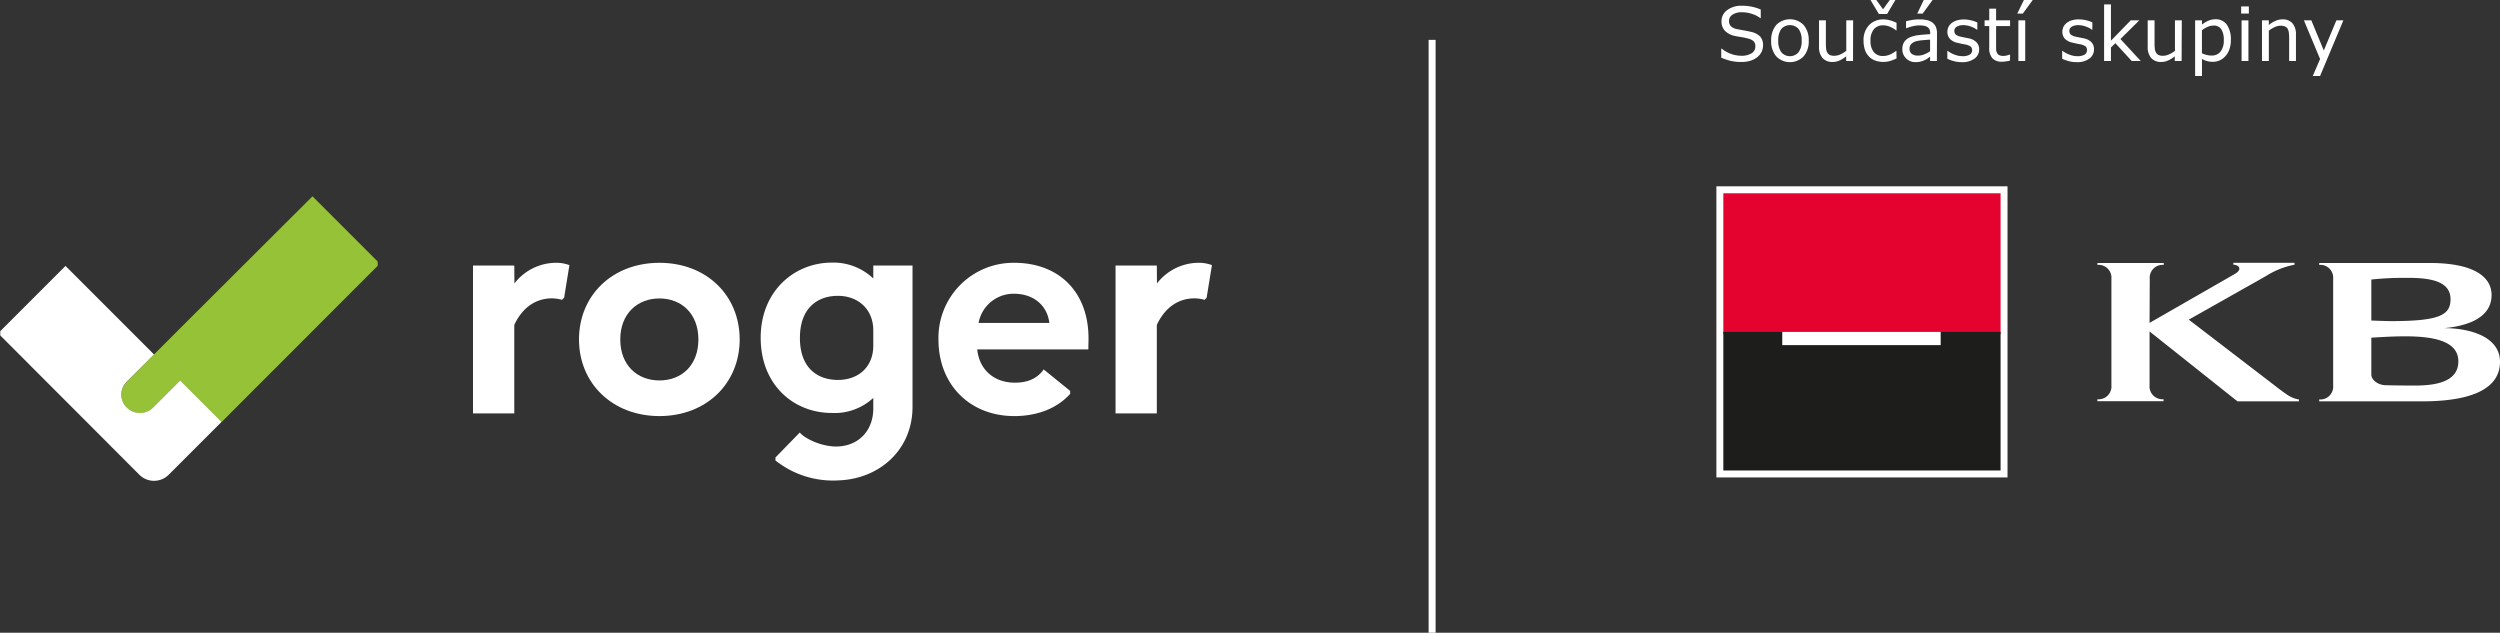 <svg xmlns="http://www.w3.org/2000/svg" viewBox="0 0 536.62 135.82"><rect x="0" y="0" width="536.62" height="135.82" fill="#333333" stroke="none"/><defs><style>.cls-1,.cls-2{fill:#fff;}.cls-1{stroke:#fff;stroke-miterlimit:10;stroke-width:1.5px;}.cls-3{fill:#95c236;}.cls-4{fill:#e4032e;}.cls-5{fill:#1d1d1b;}</style></defs><g id="Vrstva_2" data-name="Vrstva 2"><g id="RepŹres"><line class="cls-1" x1="307.4" y1="8.56" x2="307.4" y2="135.82"/><path class="cls-2" d="M233.65,72.67c0-10.19-6.52-16.26-15.94-16.26a16.1,16.1,0,0,0-16.27,16.45c0,9.87,6.9,16.45,16.27,16.45,5,0,9.23-1.68,12-4.77v-.63l-5.68-4.61v0c-1.24,1.75-3.16,2.84-6.17,2.84-4.5,0-7.66-2.78-8.1-7.15h23.85Zm-23.6-3.35a7.64,7.64,0,0,1,7.59-6.27c4.18,0,7.15,2.47,7.6,6.27Z"/><path class="cls-2" d="M110.42,60.84a11.34,11.34,0,0,1,8.8-4.43,7.84,7.84,0,0,1,3,.5l-1.13,7-.45.45a8.37,8.37,0,0,0-2.15-.32c-3.42,0-6.33,1.9-8.1,5.7v19h-8.86V57h8.86Z"/><path class="cls-2" d="M158.77,72.86c0,9.43-7.15,16.45-17.22,16.45s-17.27-7-17.27-16.45,7.15-16.45,17.27-16.45S158.77,63.43,158.77,72.86Zm-25.63,0c0,5.51,3.61,8.8,8.41,8.8s8.36-3.29,8.36-8.8-3.61-8.8-8.36-8.8S133.14,67.35,133.14,72.86Z"/><path class="cls-2" d="M248.34,60.84a11.34,11.34,0,0,1,8.8-4.43,7.84,7.84,0,0,1,3,.5l-1.14,7-.44.45a8.37,8.37,0,0,0-2.15-.32c-3.42,0-6.33,1.9-8.1,5.7v19h-8.86V57h8.86Z"/><path class="cls-2" d="M187.45,57v2.78a12.37,12.37,0,0,0-8.92-3.41c-7.91,0-15.25,6-15.25,16.13s7.09,16.14,15.25,16.14a12.18,12.18,0,0,0,8.92-3.23v2.28c0,4.55-2.93,7.88-7.46,8.14-3.55.19-7.39-1.77-8.31-3l-5.23,5.37v.64a19.86,19.86,0,0,0,13.61,4.27c8.75-.33,15.81-6.59,15.81-15.77V57Zm0,17.21c0,4.37-3,7.34-7.59,7.34-4.3,0-8.16-2.47-8.16-9s3.86-9.05,8.16-9.05,7.59,2.85,7.59,7.41Z"/><path class="cls-3" d="M38.29,70.84h0l-5.23,5.24L27.18,82a3.86,3.86,0,0,0,0,5.48,4,4,0,0,0,5.73,0l5.76-5.76,8.88,8.88L81.07,57.05v-.91l-14-14Z"/><path class="cls-2" d="M38.67,81.68l-5.76,5.76a4,4,0,0,1-5.73,0,3.86,3.86,0,0,1,0-5.48l5.88-5.88-19-19-14,14V72L29.91,101.9a4.45,4.45,0,0,0,6.3,0L47.55,90.56Z"/></g><g id="fond"><path class="cls-2" d="M378.43,9.77a3.18,3.18,0,0,1-1.2,2.47,4.45,4.45,0,0,1-1.46.78,6.19,6.19,0,0,1-2,.28,9.76,9.76,0,0,1-2.26-.23,12.68,12.68,0,0,1-2.05-.69V10.44h.11a6.53,6.53,0,0,0,2,1.13,6.6,6.6,0,0,0,2.18.4,4,4,0,0,0,2.23-.54,1.65,1.65,0,0,0,.8-1.44,1.55,1.55,0,0,0-.37-1.14,2.73,2.73,0,0,0-1.16-.57A12.89,12.89,0,0,0,374,8c-.45-.06-.93-.15-1.45-.25a4.3,4.3,0,0,1-2.29-1.13,2.85,2.85,0,0,1-.74-2.06,2.89,2.89,0,0,1,1.23-2.4,5.06,5.06,0,0,1,3.13-.93,10.44,10.44,0,0,1,2.25.23,10.15,10.15,0,0,1,1.81.58V3.89h-.1A5.44,5.44,0,0,0,376.11,3a6.72,6.72,0,0,0-2.22-.37,3.5,3.5,0,0,0-2,.51,1.58,1.58,0,0,0-.76,1.33,1.65,1.65,0,0,0,.38,1.14,2.46,2.46,0,0,0,1.32.63c.33.08.81.16,1.42.27s1.14.21,1.56.32a4,4,0,0,1,2,1A2.74,2.74,0,0,1,378.43,9.77Z"/><path class="cls-2" d="M388.24,8.73a4.88,4.88,0,0,1-1.1,3.37,4.09,4.09,0,0,1-5.87,0,4.93,4.93,0,0,1-1.09-3.37,5,5,0,0,1,1.09-3.37,4.12,4.12,0,0,1,5.87,0A4.92,4.92,0,0,1,388.24,8.73Zm-1.52,0a4,4,0,0,0-.66-2.52,2.5,2.5,0,0,0-3.7,0,4,4,0,0,0-.66,2.52,4,4,0,0,0,.66,2.49,2.44,2.44,0,0,0,3.69,0A3.93,3.93,0,0,0,386.72,8.73Z"/><path class="cls-2" d="M397.75,13.09h-1.47v-1a7,7,0,0,1-1.42.89,3.57,3.57,0,0,1-1.5.32,2.78,2.78,0,0,1-2.15-.84,3.56,3.56,0,0,1-.76-2.47V4.37h1.47v5a9.06,9.06,0,0,0,.06,1.13,1.94,1.94,0,0,0,.27.81,1.23,1.23,0,0,0,.54.5,2.32,2.32,0,0,0,1,.16,3.11,3.11,0,0,0,1.25-.3,5.79,5.79,0,0,0,1.26-.76V4.37h1.47Z"/><path class="cls-2" d="M407.09,12.55a9.87,9.87,0,0,1-1.39.54,5,5,0,0,1-1.41.2,5.06,5.06,0,0,1-1.73-.28,3.36,3.36,0,0,1-1.35-.84,3.78,3.78,0,0,1-.89-1.42,6.06,6.06,0,0,1-.31-2,4.64,4.64,0,0,1,1.18-3.36,4.12,4.12,0,0,1,3.1-1.22,5,5,0,0,1,1.48.22,7.88,7.88,0,0,1,1.32.51V6.52H407a5.74,5.74,0,0,0-1.38-.8,3.8,3.8,0,0,0-1.4-.28,2.46,2.46,0,0,0-2,.84,3.68,3.68,0,0,0-.72,2.46,3.72,3.72,0,0,0,.7,2.43,2.47,2.47,0,0,0,2,.85,3.61,3.61,0,0,0,.91-.12,3.78,3.78,0,0,0,.82-.31,7,7,0,0,0,.61-.34l.44-.32h.08ZM406.84,0l-1.78,3h-1.77L401.5,0h1.25l1.44,2,1.44-2Z"/><path class="cls-2" d="M415.75,13.09h-1.46v-.93l-.52.38a4.41,4.41,0,0,1-.65.37,4.34,4.34,0,0,1-.84.3,4.15,4.15,0,0,1-1.12.13,2.76,2.76,0,0,1-2-.79,2.61,2.61,0,0,1-.82-2,2.7,2.7,0,0,1,.43-1.6A2.82,2.82,0,0,1,410,8a6.6,6.6,0,0,1,1.91-.47c.75-.09,1.55-.15,2.4-.19V7.1a1.86,1.86,0,0,0-.17-.83,1.25,1.25,0,0,0-.51-.51,2,2,0,0,0-.75-.24,5.33,5.33,0,0,0-.91-.07,5.67,5.67,0,0,0-1.29.16,9.31,9.31,0,0,0-1.47.44h-.08V4.55c.29-.07.7-.16,1.25-.25a8.73,8.73,0,0,1,1.6-.14,7.5,7.5,0,0,1,1.6.15,3.06,3.06,0,0,1,1.19.52,2.45,2.45,0,0,1,.75.93,3.46,3.46,0,0,1,.25,1.41ZM414.29,11V8.52c-.45,0-1,.06-1.58.11a8.67,8.67,0,0,0-1.44.23,2.39,2.39,0,0,0-1,.56,1.38,1.38,0,0,0-.39,1,1.39,1.39,0,0,0,.45,1.13,2.12,2.12,0,0,0,1.38.38,3.31,3.31,0,0,0,1.42-.3A6.42,6.42,0,0,0,414.29,11ZM414.82,0l-2.13,2.92h-1.16L412.93,0Z"/><path class="cls-2" d="M424.82,10.58a2.37,2.37,0,0,1-1,2,4.31,4.31,0,0,1-2.7.76,6.24,6.24,0,0,1-1.78-.23,7.59,7.59,0,0,1-1.35-.5V10.92h.07a5.78,5.78,0,0,0,1.55.83,4.69,4.69,0,0,0,1.63.31,3.05,3.05,0,0,0,1.52-.31,1.07,1.07,0,0,0,.55-1A1,1,0,0,0,423,10a2.88,2.88,0,0,0-1.14-.45l-.82-.16c-.33-.07-.64-.13-.92-.21a3,3,0,0,1-1.62-.89A2.22,2.22,0,0,1,418,6.82a2.37,2.37,0,0,1,.22-1,2.55,2.55,0,0,1,.67-.85,3.38,3.38,0,0,1,1.12-.58,5.06,5.06,0,0,1,1.51-.21,6.62,6.62,0,0,1,1.58.19,6.2,6.2,0,0,1,1.33.46V6.38h-.08a5.42,5.42,0,0,0-1.36-.7,4.75,4.75,0,0,0-1.58-.28,2.71,2.71,0,0,0-1.36.31,1,1,0,0,0-.55.92,1,1,0,0,0,.33.81,2.59,2.59,0,0,0,1.06.44c.27.07.58.13.91.19l.84.17a3.12,3.12,0,0,1,1.58.81A2.1,2.1,0,0,1,424.82,10.58Z"/><path class="cls-2" d="M431.45,13q-.42.11-.9.18a7.56,7.56,0,0,1-.87.07,2.73,2.73,0,0,1-2-.72,3.26,3.26,0,0,1-.69-2.31V5.6h-1V4.37h1V1.86h1.47V4.37h3V5.6h-3v4c0,.46,0,.81,0,1.07a1.72,1.72,0,0,0,.22.73,1,1,0,0,0,.47.45,2.16,2.16,0,0,0,.92.15,2.9,2.9,0,0,0,.75-.11l.56-.17h.08Z"/><path class="cls-2" d="M436.32,0l-2.13,2.92H433L434.43,0Zm-1.61,13.09h-1.47V4.37h1.47Z"/><path class="cls-2" d="M449.47,10.58a2.37,2.37,0,0,1-1,2,4.26,4.26,0,0,1-2.69.76,6.24,6.24,0,0,1-1.78-.23,8,8,0,0,1-1.36-.5V10.92h.08a5.63,5.63,0,0,0,1.55.83,4.65,4.65,0,0,0,1.63.31,3.08,3.08,0,0,0,1.52-.31,1.06,1.06,0,0,0,.54-1,1,1,0,0,0-.29-.79,2.88,2.88,0,0,0-1.14-.45l-.82-.16c-.34-.07-.64-.13-.92-.21a3.07,3.07,0,0,1-1.63-.89,2.22,2.22,0,0,1-.48-1.45,2.53,2.53,0,0,1,.22-1,2.58,2.58,0,0,1,.68-.85,3.23,3.23,0,0,1,1.11-.58,5.1,5.1,0,0,1,1.51-.21,6.71,6.71,0,0,1,1.59.19,6.4,6.4,0,0,1,1.33.46V6.38h-.08a5.32,5.32,0,0,0-1.37-.7,4.65,4.65,0,0,0-1.57-.28,2.71,2.71,0,0,0-1.36.31,1,1,0,0,0-.56.92,1,1,0,0,0,.34.81,2.59,2.59,0,0,0,1.06.44c.27.07.57.13.91.19l.84.17a3.16,3.16,0,0,1,1.58.81A2.1,2.1,0,0,1,449.47,10.58Z"/><path class="cls-2" d="M459.5,13.09h-1.94l-3.5-3.82-.95.91v2.91h-1.47V.94h1.47V8.73l4.24-4.36h1.85l-4.06,4Z"/><path class="cls-2" d="M468.28,13.09h-1.47v-1a7,7,0,0,1-1.42.89,3.57,3.57,0,0,1-1.5.32,2.74,2.74,0,0,1-2.14-.84A3.57,3.57,0,0,1,461,10V4.37h1.47v5a9.06,9.06,0,0,0,.06,1.13,1.94,1.94,0,0,0,.27.81,1.23,1.23,0,0,0,.54.5,2.32,2.32,0,0,0,1,.16,3.11,3.11,0,0,0,1.25-.3,5.79,5.79,0,0,0,1.26-.76V4.37h1.47Z"/><path class="cls-2" d="M478.85,8.63a5.76,5.76,0,0,1-.31,1.94,4.15,4.15,0,0,1-.86,1.48A3.57,3.57,0,0,1,475,13.27a4.71,4.71,0,0,1-1.23-.15,5.52,5.52,0,0,1-1.12-.46v3.65h-1.47V4.37h1.47v.91A5.67,5.67,0,0,1,474,4.46a3.77,3.77,0,0,1,1.56-.33A2.88,2.88,0,0,1,478,5.32,5.5,5.5,0,0,1,478.85,8.63Zm-1.52,0a4.2,4.2,0,0,0-.54-2.36,1.87,1.87,0,0,0-1.65-.78,3.12,3.12,0,0,0-1.28.28,5.66,5.66,0,0,0-1.22.72v4.94a5,5,0,0,0,1.07.38,4.49,4.49,0,0,0,1,.11,2.34,2.34,0,0,0,1.91-.83A3.76,3.76,0,0,0,477.33,8.66Z"/><path class="cls-2" d="M482.71,2.91h-1.65V1.38h1.65Zm-.09,10.18h-1.47V4.37h1.47Z"/><path class="cls-2" d="M492.82,13.09h-1.46v-5A9.79,9.79,0,0,0,491.29,7a2.19,2.19,0,0,0-.26-.83,1.2,1.2,0,0,0-.57-.49,2.5,2.5,0,0,0-.95-.16,3,3,0,0,0-1.26.3,6.53,6.53,0,0,0-1.25.76v6.51h-1.47V4.37H487v1a5.69,5.69,0,0,1,1.42-.89,3.63,3.63,0,0,1,1.51-.32,2.68,2.68,0,0,1,2.15.85,3.57,3.57,0,0,1,.74,2.45Z"/><path class="cls-2" d="M503,4.37,498,16.31h-1.57L498,12.67l-3.47-8.3h1.59l2.68,6.47,2.7-6.47Z"/></g><g id="Premier_plan" data-name="Premier plan"><path class="cls-2" d="M461.4,69.3l18.39-10.55c1.63-1,.71-1.93-.41-1.93v-.41h13.13v.41a17.64,17.64,0,0,0-6.15,2.45l-16.55,9.34,19.28,14.78c1.45,1.06,2.72,2.16,4.36,2.34v.42H480.27l-18.87-15V82.69a2.76,2.76,0,0,0,3,3v.42H450.21v-.41a2.76,2.76,0,0,0,3-3V59.86a2.76,2.76,0,0,0-3-3v-.41h14.23v.41a2.76,2.76,0,0,0-3,3Z"/><path class="cls-2" d="M536.62,77.66c0,5.14-4.82,8.42-16.42,8.49H497.81v-.41a2.76,2.76,0,0,0,3-3V59.86a2.76,2.76,0,0,0-3-3v-.41h23.73c9.81,0,13.27,3.17,13.27,6.86,0,5-5.3,6.68-10.23,7.13C529.77,70.4,536.62,72.1,536.62,77.66ZM526,64.22c0-4.08-4.8-4.62-9.72-4.58A67.09,67.09,0,0,0,509,60V68.8s2.91.13,4.85.13C523.64,68.86,526,67.61,526,64.22ZM518.3,82.76c4.2,0,9.38-.65,9.38-5.18,0-6.23-10.67-5.58-18.68-5.1v7.94c0,1.08,1.36,2.19,2.95,2.26C513.83,82.75,518.3,82.76,518.3,82.76Z"/><rect class="cls-2" x="368.42" y="39.99" width="62.49" height="62.49"/><rect class="cls-4" x="369.91" y="41.49" width="59.51" height="30.23"/><rect class="cls-5" x="369.91" y="71.24" width="59.51" height="29.75"/><rect class="cls-2" x="382.56" y="71.24" width="34" height="2.84"/></g></g></svg>